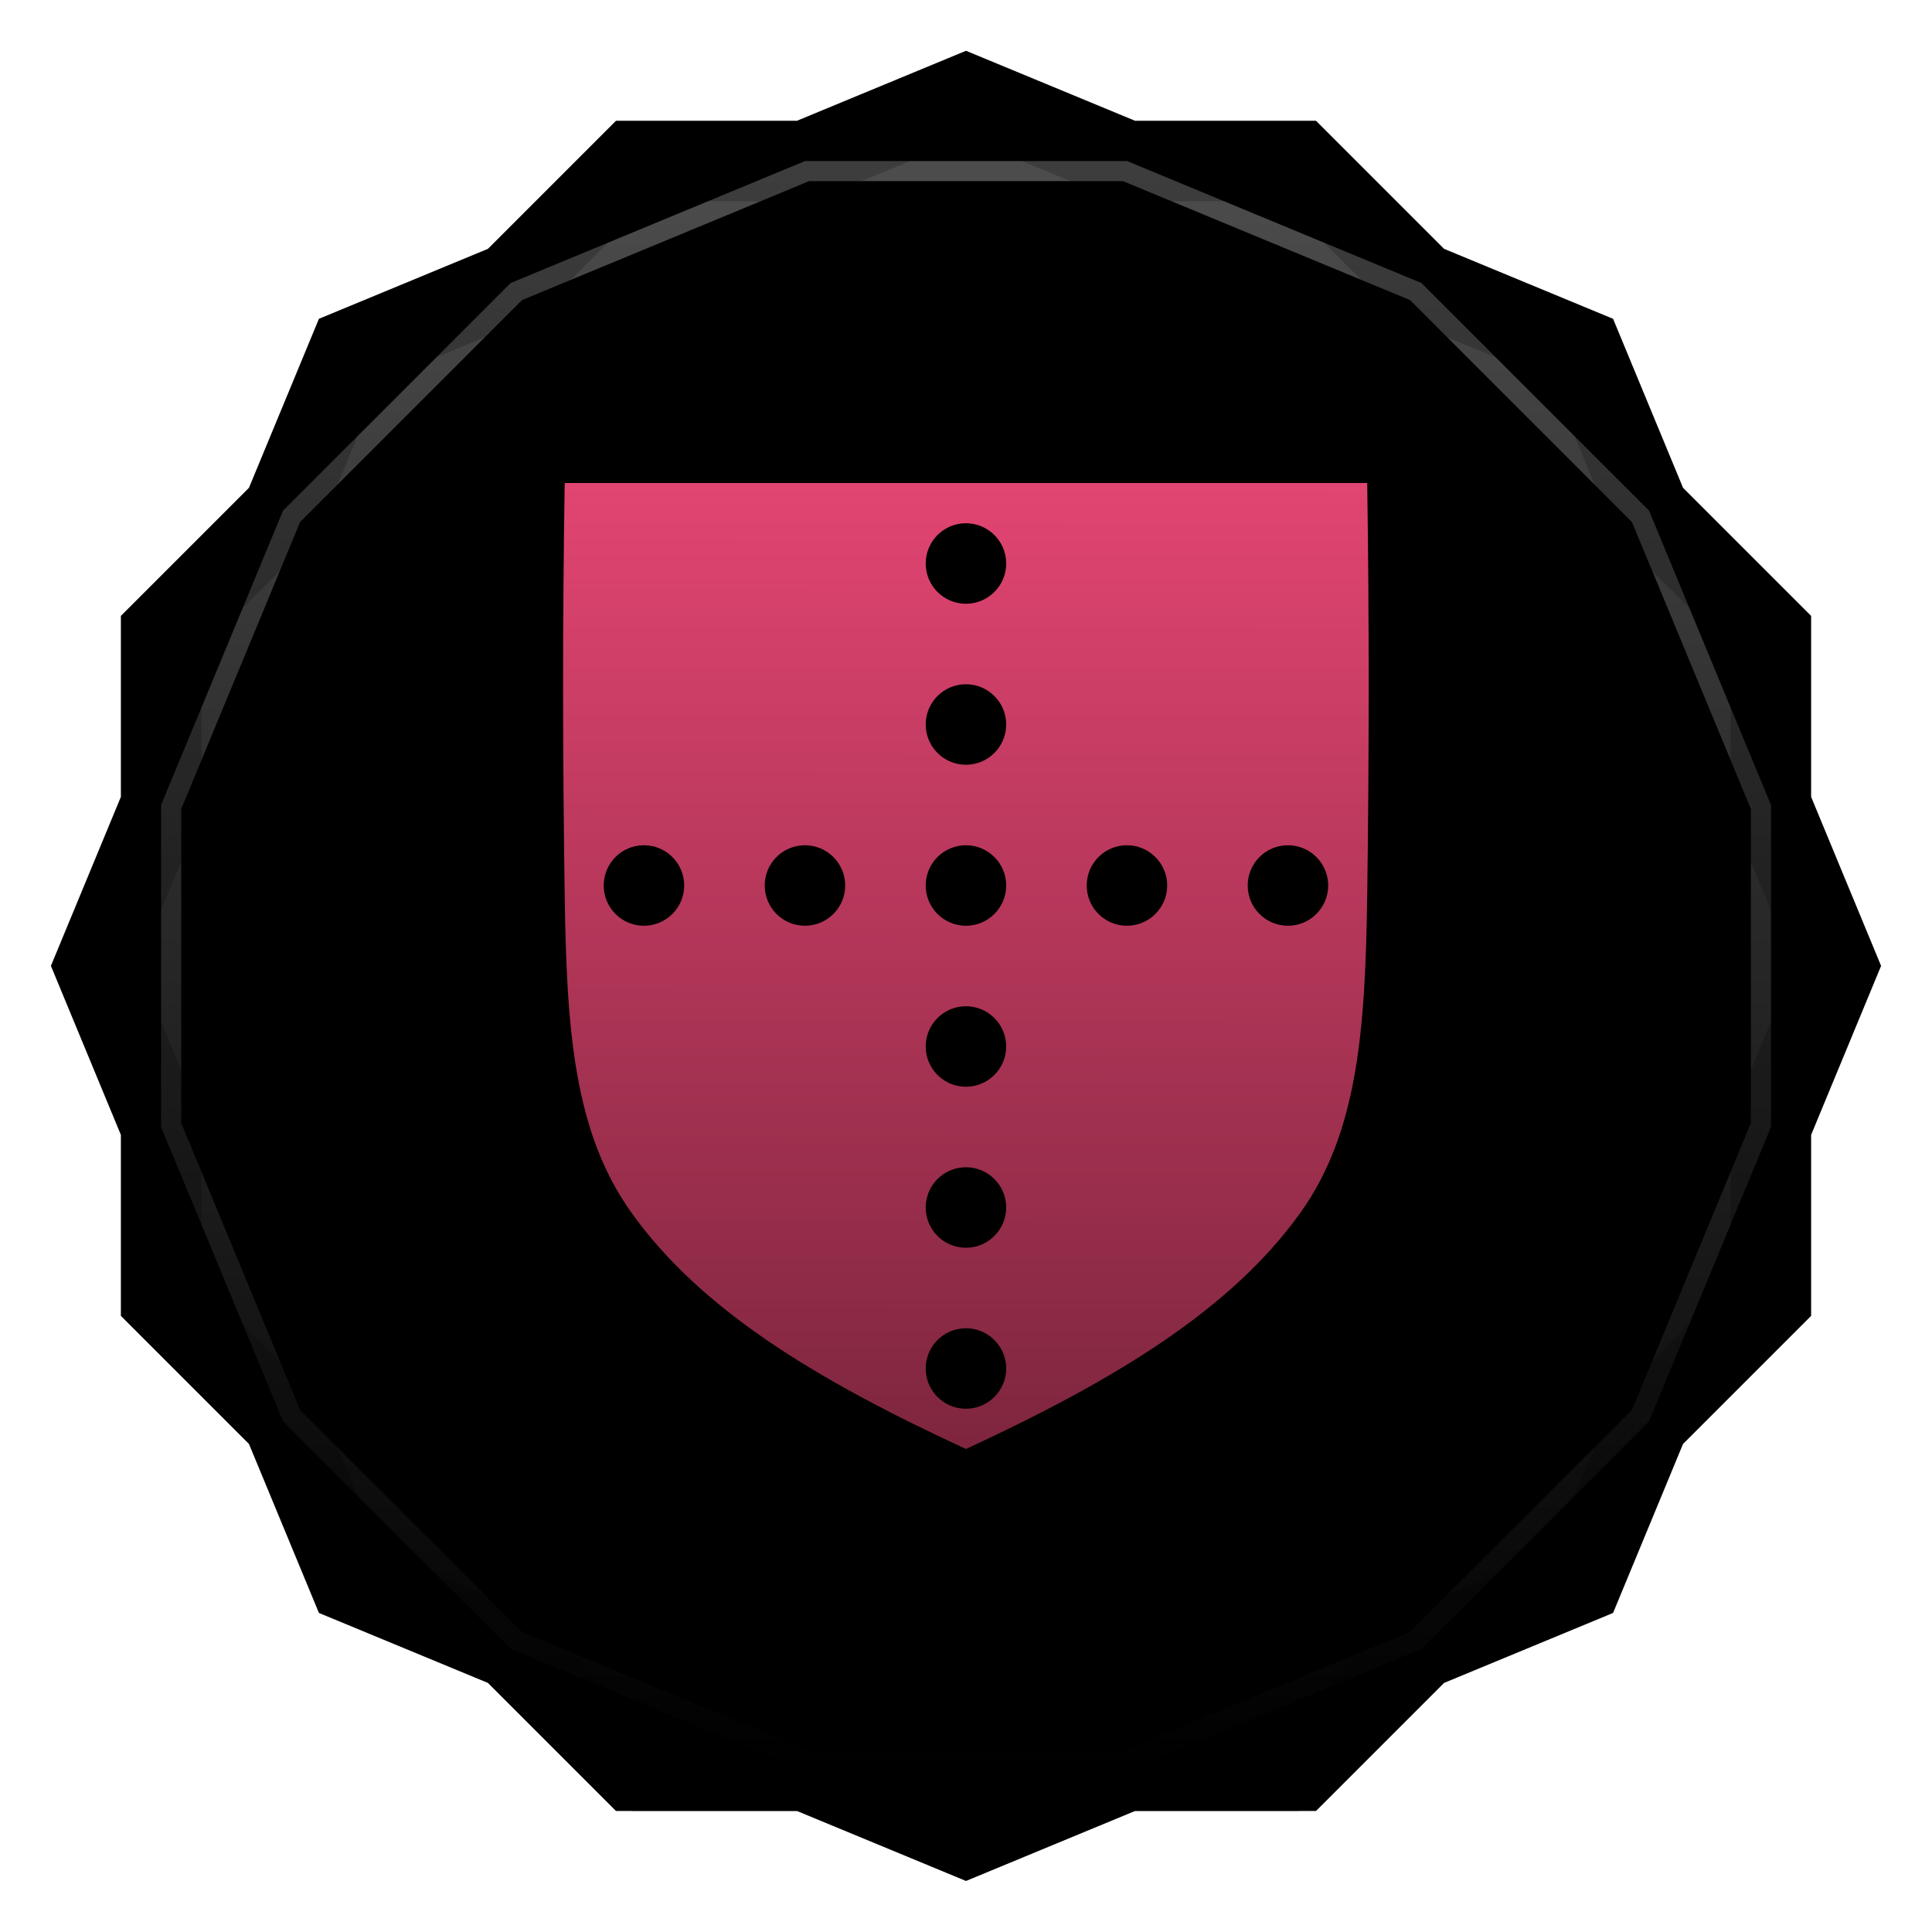 <svg viewBox="0 0 48 48" xmlns:xlink="http://www.w3.org/1999/xlink"><defs><clipPath clipPathUnits="userSpaceOnUse" id="clipPath4313"><path d="m 20 4 -7.313 3.03 -5.656 5.656 -3.03 7.313 0 8 3.03 7.313 5.656 5.656 7.313 3.03 8 0 7.313 -3.03 5.656 -5.656 3.03 -7.313 0 -8 -3.03 -7.313 -5.656 -5.656 -7.313 -3.03 -8 0 z"/></clipPath><clipPath clipPathUnits="userSpaceOnUse" id="clipPath4329"><path d="m 24 2.344 -4 1.656 -4.281 0 -3.03 3.03 l -4 1.656 -1.656 4 l -3.03 3.03 0 4.281 -1.656 4 1.656 4 l 0 4.281 3.03 3.03 1.656 4 4 1.656 l 3.03 3.03 4.281 0 4 1.656 4 -1.656 l 4.281 0 3.03 -3.03 4 -1.656 1.656 -4 l 3.03 -3.03 0 -4.281 1.656 -4 -1.656 -4 l 0 -4.281 -3.03 -3.03 -1.656 -4 -4 -1.656 l -3.03 -3.03 -4.281 0 -4 -1.656 z"/></clipPath><clipPath id="clipPath-488622692"><path d="m 24 2.344 l -4 1.656 l -4.281 0 l -3.03 3.03 l -4 1.656 l -1.656 4 l -3.03 3.03 l 0 4.281 l -1.656 4 l 1.656 4 l 0 4.281 l 3.03 3.03 l 1.656 4 l 4 1.656 l 3.03 3.03 l 4.281 0 l 4 1.656 l 4 -1.656 l 4.281 0 l 3.03 -3.03 l 4 -1.656 l 1.656 -4 l 3.03 -3.03 l 0 -4.281 l 1.656 -4 l -1.656 -4 l 0 -4.281 l -3.03 -3.03 l -1.656 -4 l -4 -1.656 l -3.03 -3.03 l -4.281 0 l -4 -1.656 z"/></clipPath><clipPath id="clipPath-503760046"><path d="m 24 2.344 l -4 1.656 l -4.281 0 l -3.03 3.03 l -4 1.656 l -1.656 4 l -3.03 3.03 l 0 4.281 l -1.656 4 l 1.656 4 l 0 4.281 l 3.03 3.03 l 1.656 4 l 4 1.656 l 3.03 3.03 l 4.281 0 l 4 1.656 l 4 -1.656 l 4.281 0 l 3.03 -3.03 l 4 -1.656 l 1.656 -4 l 3.03 -3.03 l 0 -4.281 l 1.656 -4 l -1.656 -4 l 0 -4.281 l -3.03 -3.03 l -1.656 -4 l -4 -1.656 l -3.03 -3.03 l -4.281 0 l -4 -1.656 z"/></clipPath><linearGradient id="linearGradient4317"><stop stop-color="#fff" stop-opacity="1"/><stop offset="1" stop-color="#fff" stop-opacity="0"/></linearGradient><clipPath clipPathUnits="userSpaceOnUse" id="clipPath4313"><path d="m 20 4 -7.313 3.03 -5.656 5.656 -3.03 7.313 0 8 3.03 7.313 5.656 5.656 7.313 3.03 8 0 7.313 -3.03 5.656 -5.656 3.03 -7.313 0 -8 -3.03 -7.313 -5.656 -5.656 -7.313 -3.03 -8 0 z"/></clipPath><linearGradient x2="44" x1="4" gradientUnits="userSpaceOnUse" id="linearGradient4375" xlink:href="#linearGradient4317"/><clipPath clipPathUnits="userSpaceOnUse" id="clipPath4329"><path d="m 24 2.344 -4 1.656 -4.281 0 -3.03 3.03 l -4 1.656 -1.656 4 l -3.03 3.03 0 4.281 -1.656 4 1.656 4 l 0 4.281 3.03 3.03 1.656 4 4 1.656 l 3.03 3.03 4.281 0 4 1.656 4 -1.656 l 4.281 0 3.03 -3.03 4 -1.656 1.656 -4 l 3.03 -3.03 0 -4.281 1.656 -4 -1.656 -4 l 0 -4.281 -3.03 -3.03 -1.656 -4 -4 -1.656 l -3.03 -3.03 -4.281 0 -4 -1.656 z"/></clipPath><linearGradient id="linear0" gradientUnits="userSpaceOnUse" x1="6.778" y1="3.487" x2="6.769" y2="10.518" gradientTransform="matrix(3.73,0,0,3.402,-1.263,-0)"><stop stop-color="#e24571" stop-opacity="1"/><stop offset="1" stop-color="#7f263e" stop-opacity="1"/></linearGradient><linearGradient id="linear0" gradientUnits="userSpaceOnUse" x1="6.778" y1="3.487" x2="6.769" y2="10.518" gradientTransform="matrix(3.73,0,0,3.402,-1.263,-0)"><stop stop-color="#e24571" stop-opacity="1"/><stop offset="1" stop-color="#7f263e" stop-opacity="1"/></linearGradient><path id="SVGCleanerId_0" d="m 24 2.344 l -4 1.656 l -4.281 0 l -3.03 3.03 l -4 1.656 l -1.656 4 l -3.03 3.03 l 0 4.281 l -1.656 4 l 1.656 4 l 0 4.281 l 3.03 3.03 l 1.656 4 l 4 1.656 l 3.03 3.03 l 4.281 0 l 4 1.656 l 4 -1.656 l 4.281 0 l 3.03 -3.03 l 4 -1.656 l 1.656 -4 l 3.03 -3.03 l 0 -4.281 l 1.656 -4 l -1.656 -4 l 0 -4.281 l -3.03 -3.03 l -1.656 -4 l -4 -1.656 l -3.03 -3.03 l -4.281 0 l -4 -1.656 z" visibility="visible" display="inline" fill-rule="nonzero" color="#000" fill-opacity="1"/></defs><g><path d="m 2.563 24.5 l -0.219 0.5 l 1.656 4 l 0 -1 l -1.438 -3.5 z m 42.875 0 l -1.438 3.5 l 0 1 l 1.656 -4 l -0.219 -0.5 z m -41.44 7.781 l 0 1 l 3.03 3.03 l 1.656 4 l 4 1.656 l 3.03 3.03 l 4.281 0 l 4 1.656 l 4 -1.656 l 4.281 0 l 3.03 -3.03 l 4 -1.656 l 1.656 -4 l 3.03 -3.03 l 0 -1 l -3.03 3.03 l -1.656 4 l -4 1.656 l -3.03 3.03 l -4.281 0 l -4 1.656 l -4 -1.656 l -4.281 0 l -3.03 -3.03 l -4 -1.656 l -1.656 -4 l -3.03 -3.03 z" opacity="0.3" visibility="visible" fill="#000" display="inline" fill-rule="nonzero" stroke="none" fill-opacity="1" color="#000"/></g><g><use fill="#eee" stroke="none" xlink:href="#SVGCleanerId_0"/><path d="m 24 2.344 l -4 1.656 l 8 0 l -4 -1.656 z m 4 1.656 l 7.313 3.03 l -3.03 -3.03 l -4.281 0 z m 7.313 3.03 l 5.656 5.656 l -1.656 -4 l -4 -1.656 z m 5.656 5.656 l 3.03 7.313 l 0 -4.281 l -3.03 -3.03 z m 3.03 7.313 l 0 8 l 1.656 -4 l -1.656 -4 z m 0 8 l -3.03 7.313 l 3.03 -3.03 l 0 -4.281 z m -3.03 7.313 l -5.656 5.656 l 4 -1.656 l 1.656 -4 z m -5.656 5.656 l -7.313 3.03 l 4.281 0 l 3.03 -3.03 z m -7.313 3.03 l -8 0 l 4 1.656 l 4 -1.656 z m -8 0 l -7.313 -3.03 l 3.03 3.03 l 4.281 0 z m -7.313 -3.03 l -5.656 -5.656 l 1.656 4 l 4 1.656 z m -5.656 -5.656 l -3.03 -7.313 l 0 4.281 l 3.03 3.03 z m -3.03 -7.313 l 0 -8 l -1.656 4 l 1.656 4 z m 0 -8 l 3.03 -7.313 l -3.03 3.03 l 0 4.281 z m 3.03 -7.313 l 5.656 -5.656 l -4 1.656 l -1.656 4 z m 5.656 -5.656 l 7.313 -3.03 l -4.281 0 l -3.03 3.03 z" opacity="0.05" visibility="visible" fill="#eee" display="inline" fill-rule="nonzero" stroke="none" fill-opacity="1" color="#000"/></g><g><use opacity="0.05" stroke-opacity="1" stroke-dasharray="none" fill="#000" stroke="#000" stroke-width="2" stroke-miterlimit="4" xlink:href="#SVGCleanerId_0"/><use opacity="0.1" stroke-opacity="1" stroke-dasharray="none" fill="#000" stroke="#000" stroke-width="1" stroke-miterlimit="4" xlink:href="#SVGCleanerId_0"/></g><g><g clip-path="url(#clipPath-488622692)"><g transform="translate(0,1)"><g opacity="0.1"><!-- color: #eeeeee --><g><path d="m 14.03 12 c -0.055 3.418 -0.051 6.832 0 10.25 c 0.047 3.289 0.219 5.867 1.656 7.875 c 1.727 2.422 4.602 4.16 8.313 5.875 c 3.703 -1.715 6.582 -3.457 8.313 -5.875 c 1.434 -2.01 1.609 -4.586 1.656 -7.875 c 0.047 -3.418 0.051 -6.832 0 -10.25 m -9.969 1 c 0.551 0 1 0.449 1 1 c 0 0.551 -0.449 1 -1 1 c -0.555 0 -1 -0.449 -1 -1 c 0 -0.551 0.445 -1 1 -1 m 0 4 c 0.551 0 1 0.449 1 1 c 0 0.551 -0.449 1 -1 1 c -0.555 0 -1 -0.449 -1 -1 c 0 -0.551 0.445 -1 1 -1 m -8 4 c 0.551 0 1 0.449 1 1 c 0 0.551 -0.449 1 -1 1 c -0.555 0 -1 -0.449 -1 -1 c 0 -0.551 0.445 -1 1 -1 m 4 0 c 0.551 0 1 0.449 1 1 c 0 0.551 -0.449 1 -1 1 c -0.555 0 -1 -0.449 -1 -1 c 0 -0.551 0.445 -1 1 -1 m 4 0 c 0.551 0 1 0.449 1 1 c 0 0.551 -0.449 1 -1 1 c -0.555 0 -1 -0.449 -1 -1 c 0 -0.551 0.445 -1 1 -1 m 4 0 c 0.551 0 1 0.449 1 1 c 0 0.551 -0.449 1 -1 1 c -0.555 0 -1 -0.449 -1 -1 c 0 -0.551 0.445 -1 1 -1 m 4 0 c 0.551 0 1 0.449 1 1 c 0 0.551 -0.449 1 -1 1 c -0.555 0 -1 -0.449 -1 -1 c 0 -0.551 0.445 -1 1 -1 m -8 4 c 0.551 0 1 0.449 1 1 c 0 0.551 -0.449 1 -1 1 c -0.555 0 -1 -0.449 -1 -1 c 0 -0.551 0.445 -1 1 -1 m 0 4 c 0.551 0 1 0.449 1 1 c 0 0.551 -0.449 1 -1 1 c -0.555 0 -1 -0.449 -1 -1 c 0 -0.551 0.445 -1 1 -1 m 0 4 c 0.551 0 1 0.449 1 1 c 0 0.551 -0.449 1 -1 1 c -0.555 0 -1 -0.449 -1 -1 c 0 -0.551 0.445 -1 1 -1 m 0 0" fill="#000" stroke="none" fill-rule="nonzero"/></g></g></g></g></g><g><g clip-path="url(#clipPath-503760046)"><!-- color: #eeeeee --><g><path d="m 14.03 12 c -0.055 3.418 -0.051 6.832 0 10.25 c 0.047 3.289 0.219 5.867 1.656 7.875 c 1.727 2.422 4.602 4.16 8.313 5.875 c 3.703 -1.715 6.582 -3.457 8.313 -5.875 c 1.434 -2.01 1.609 -4.586 1.656 -7.875 c 0.047 -3.418 0.051 -6.832 0 -10.25 m -9.969 1 c 0.551 0 1 0.449 1 1 c 0 0.551 -0.449 1 -1 1 c -0.555 0 -1 -0.449 -1 -1 c 0 -0.551 0.445 -1 1 -1 m 0 4 c 0.551 0 1 0.449 1 1 c 0 0.551 -0.449 1 -1 1 c -0.555 0 -1 -0.449 -1 -1 c 0 -0.551 0.445 -1 1 -1 m -8 4 c 0.551 0 1 0.449 1 1 c 0 0.551 -0.449 1 -1 1 c -0.555 0 -1 -0.449 -1 -1 c 0 -0.551 0.445 -1 1 -1 m 4 0 c 0.551 0 1 0.449 1 1 c 0 0.551 -0.449 1 -1 1 c -0.555 0 -1 -0.449 -1 -1 c 0 -0.551 0.445 -1 1 -1 m 4 0 c 0.551 0 1 0.449 1 1 c 0 0.551 -0.449 1 -1 1 c -0.555 0 -1 -0.449 -1 -1 c 0 -0.551 0.445 -1 1 -1 m 4 0 c 0.551 0 1 0.449 1 1 c 0 0.551 -0.449 1 -1 1 c -0.555 0 -1 -0.449 -1 -1 c 0 -0.551 0.445 -1 1 -1 m 4 0 c 0.551 0 1 0.449 1 1 c 0 0.551 -0.449 1 -1 1 c -0.555 0 -1 -0.449 -1 -1 c 0 -0.551 0.445 -1 1 -1 m -8 4 c 0.551 0 1 0.449 1 1 c 0 0.551 -0.449 1 -1 1 c -0.555 0 -1 -0.449 -1 -1 c 0 -0.551 0.445 -1 1 -1 m 0 4 c 0.551 0 1 0.449 1 1 c 0 0.551 -0.449 1 -1 1 c -0.555 0 -1 -0.449 -1 -1 c 0 -0.551 0.445 -1 1 -1 m 0 4 c 0.551 0 1 0.449 1 1 c 0 0.551 -0.449 1 -1 1 c -0.555 0 -1 -0.449 -1 -1 c 0 -0.551 0.445 -1 1 -1 m 0 0" fill="url(#linear0)" stroke="none" fill-rule="nonzero"/></g></g></g><g><path d="m 20 4 -7.313 3.03 -5.656 5.656 -3.03 7.313 0 8 3.03 7.313 5.656 5.656 7.313 3.03 8 0 7.313 -3.03 5.656 -5.656 3.03 -7.313 0 -8 -3.03 -7.313 -5.656 -5.656 -7.313 -3.03 -8 0 z" clip-path="url(#clipPath4313)" transform="matrix(0,1,-1,0,48,0)" opacity="0.3" stroke-opacity="1" stroke-dasharray="none" visibility="visible" fill="none" display="inline" stroke="url(#linearGradient4375)" color="#000" stroke-width="1" stroke-miterlimit="4"/><path d="m 24 2.344 -4 1.656 -4.281 0 -3.03 3.03 l -4 1.656 -1.656 4 l -3.03 3.03 0 4.281 -1.656 4 1.656 4 l 0 4.281 3.03 3.03 1.656 4 4 1.656 l 3.03 3.03 4.281 0 4 1.656 4 -1.656 l 4.281 0 3.03 -3.03 4 -1.656 1.656 -4 l 3.03 -3.03 0 -4.281 1.656 -4 -1.656 -4 l 0 -4.281 -3.03 -3.03 -1.656 -4 -4 -1.656 l -3.03 -3.03 -4.281 0 -4 -1.656 z" clip-path="url(#clipPath4329)" opacity="0.2" stroke-opacity="1" visibility="visible" fill="none" display="inline" stroke="#000" color="#000" stroke-width="2"/></g></svg>
